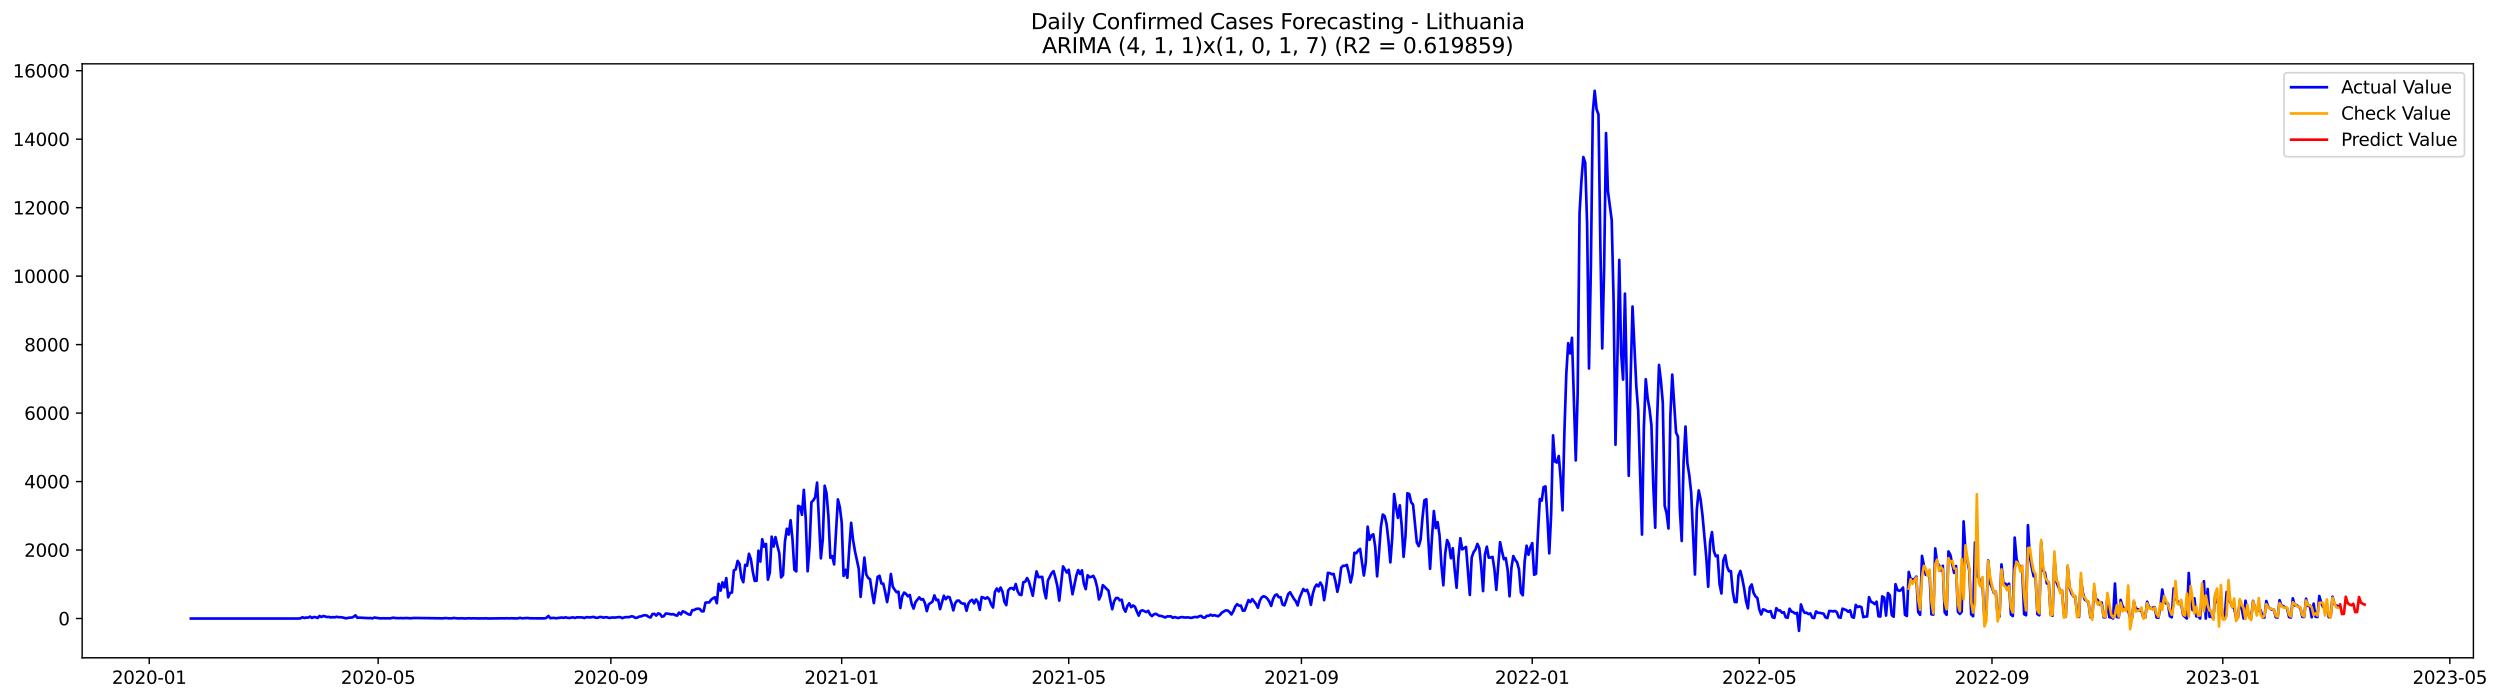 <?xml version="1.0" encoding="utf-8" standalone="no"?>
<!DOCTYPE svg PUBLIC "-//W3C//DTD SVG 1.1//EN"
  "http://www.w3.org/Graphics/SVG/1.1/DTD/svg11.dtd">
<svg xmlns:xlink="http://www.w3.org/1999/xlink" width="1400.112pt" height="392.274pt" viewBox="0 0 1400.112 392.274" xmlns="http://www.w3.org/2000/svg" version="1.1">
 <defs>
  <style type="text/css">*{stroke-linejoin: round; stroke-linecap: butt}</style>
 </defs>
 <g id="figure_1">
  <g id="patch_1">
   <path d="M 0 392.274 
L 1400.112 392.274 
L 1400.112 0 
L 0 0 
z
" style="fill: #ffffff"/>
  </g>
  <g id="axes_1">
   <g id="patch_2">
    <path d="M 46.013 368.396 
L 1385.213 368.396 
L 1385.213 35.755 
L 46.013 35.755 
z
" style="fill: #ffffff"/>
   </g>
   <g id="matplotlib.axis_1">
    <g id="xtick_1">
     <g id="line2d_1">
      <defs>
       <path id="m42be8a8c80" d="M 0 0 
L 0 3.5 
" style="stroke: #000000; stroke-width: 0.8"/>
      </defs>
      <g>
       <use xlink:href="#m42be8a8c80" x="83.575" y="368.396" style="stroke: #000000; stroke-width: 0.8"/>
      </g>
     </g>
     <g id="text_1">
      <!-- 2020-01 -->
      <g transform="translate(62.683 382.994)scale(0.1 -0.1)">
       <defs>
        <path id="DejaVuSans-32" d="M 1228 531 
L 3431 531 
L 3431 0 
L 469 0 
L 469 531 
Q 828 903 1448 1529 
Q 2069 2156 2228 2338 
Q 2531 2678 2651 2914 
Q 2772 3150 2772 3378 
Q 2772 3750 2511 3984 
Q 2250 4219 1831 4219 
Q 1534 4219 1204 4116 
Q 875 4013 500 3803 
L 500 4441 
Q 881 4594 1212 4672 
Q 1544 4750 1819 4750 
Q 2544 4750 2975 4387 
Q 3406 4025 3406 3419 
Q 3406 3131 3298 2873 
Q 3191 2616 2906 2266 
Q 2828 2175 2409 1742 
Q 1991 1309 1228 531 
z
" transform="scale(0.016)"/>
        <path id="DejaVuSans-30" d="M 2034 4250 
Q 1547 4250 1301 3770 
Q 1056 3291 1056 2328 
Q 1056 1369 1301 889 
Q 1547 409 2034 409 
Q 2525 409 2770 889 
Q 3016 1369 3016 2328 
Q 3016 3291 2770 3770 
Q 2525 4250 2034 4250 
z
M 2034 4750 
Q 2819 4750 3233 4129 
Q 3647 3509 3647 2328 
Q 3647 1150 3233 529 
Q 2819 -91 2034 -91 
Q 1250 -91 836 529 
Q 422 1150 422 2328 
Q 422 3509 836 4129 
Q 1250 4750 2034 4750 
z
" transform="scale(0.016)"/>
        <path id="DejaVuSans-2d" d="M 313 2009 
L 1997 2009 
L 1997 1497 
L 313 1497 
L 313 2009 
z
" transform="scale(0.016)"/>
        <path id="DejaVuSans-31" d="M 794 531 
L 1825 531 
L 1825 4091 
L 703 3866 
L 703 4441 
L 1819 4666 
L 2450 4666 
L 2450 531 
L 3481 531 
L 3481 0 
L 794 0 
L 794 531 
z
" transform="scale(0.016)"/>
       </defs>
       <use xlink:href="#DejaVuSans-32"/>
       <use xlink:href="#DejaVuSans-30" x="63.623"/>
       <use xlink:href="#DejaVuSans-32" x="127.246"/>
       <use xlink:href="#DejaVuSans-30" x="190.869"/>
       <use xlink:href="#DejaVuSans-2d" x="254.492"/>
       <use xlink:href="#DejaVuSans-30" x="290.576"/>
       <use xlink:href="#DejaVuSans-31" x="354.199"/>
      </g>
     </g>
    </g>
    <g id="xtick_2">
     <g id="line2d_2">
      <g>
       <use xlink:href="#m42be8a8c80" x="211.783" y="368.396" style="stroke: #000000; stroke-width: 0.8"/>
      </g>
     </g>
     <g id="text_2">
      <!-- 2020-05 -->
      <g transform="translate(190.892 382.994)scale(0.1 -0.1)">
       <defs>
        <path id="DejaVuSans-35" d="M 691 4666 
L 3169 4666 
L 3169 4134 
L 1269 4134 
L 1269 2991 
Q 1406 3038 1543 3061 
Q 1681 3084 1819 3084 
Q 2600 3084 3056 2656 
Q 3513 2228 3513 1497 
Q 3513 744 3044 326 
Q 2575 -91 1722 -91 
Q 1428 -91 1123 -41 
Q 819 9 494 109 
L 494 744 
Q 775 591 1075 516 
Q 1375 441 1709 441 
Q 2250 441 2565 725 
Q 2881 1009 2881 1497 
Q 2881 1984 2565 2268 
Q 2250 2553 1709 2553 
Q 1456 2553 1204 2497 
Q 953 2441 691 2322 
L 691 4666 
z
" transform="scale(0.016)"/>
       </defs>
       <use xlink:href="#DejaVuSans-32"/>
       <use xlink:href="#DejaVuSans-30" x="63.623"/>
       <use xlink:href="#DejaVuSans-32" x="127.246"/>
       <use xlink:href="#DejaVuSans-30" x="190.869"/>
       <use xlink:href="#DejaVuSans-2d" x="254.492"/>
       <use xlink:href="#DejaVuSans-30" x="290.576"/>
       <use xlink:href="#DejaVuSans-35" x="354.199"/>
      </g>
     </g>
    </g>
    <g id="xtick_3">
     <g id="line2d_3">
      <g>
       <use xlink:href="#m42be8a8c80" x="342.111" y="368.396" style="stroke: #000000; stroke-width: 0.8"/>
      </g>
     </g>
     <g id="text_3">
      <!-- 2020-09 -->
      <g transform="translate(321.22 382.994)scale(0.1 -0.1)">
       <defs>
        <path id="DejaVuSans-39" d="M 703 97 
L 703 672 
Q 941 559 1184 500 
Q 1428 441 1663 441 
Q 2288 441 2617 861 
Q 2947 1281 2994 2138 
Q 2813 1869 2534 1725 
Q 2256 1581 1919 1581 
Q 1219 1581 811 2004 
Q 403 2428 403 3163 
Q 403 3881 828 4315 
Q 1253 4750 1959 4750 
Q 2769 4750 3195 4129 
Q 3622 3509 3622 2328 
Q 3622 1225 3098 567 
Q 2575 -91 1691 -91 
Q 1453 -91 1209 -44 
Q 966 3 703 97 
z
M 1959 2075 
Q 2384 2075 2632 2365 
Q 2881 2656 2881 3163 
Q 2881 3666 2632 3958 
Q 2384 4250 1959 4250 
Q 1534 4250 1286 3958 
Q 1038 3666 1038 3163 
Q 1038 2656 1286 2365 
Q 1534 2075 1959 2075 
z
" transform="scale(0.016)"/>
       </defs>
       <use xlink:href="#DejaVuSans-32"/>
       <use xlink:href="#DejaVuSans-30" x="63.623"/>
       <use xlink:href="#DejaVuSans-32" x="127.246"/>
       <use xlink:href="#DejaVuSans-30" x="190.869"/>
       <use xlink:href="#DejaVuSans-2d" x="254.492"/>
       <use xlink:href="#DejaVuSans-30" x="290.576"/>
       <use xlink:href="#DejaVuSans-39" x="354.199"/>
      </g>
     </g>
    </g>
    <g id="xtick_4">
     <g id="line2d_4">
      <g>
       <use xlink:href="#m42be8a8c80" x="471.38" y="368.396" style="stroke: #000000; stroke-width: 0.8"/>
      </g>
     </g>
     <g id="text_4">
      <!-- 2021-01 -->
      <g transform="translate(450.488 382.994)scale(0.1 -0.1)">
       <use xlink:href="#DejaVuSans-32"/>
       <use xlink:href="#DejaVuSans-30" x="63.623"/>
       <use xlink:href="#DejaVuSans-32" x="127.246"/>
       <use xlink:href="#DejaVuSans-31" x="190.869"/>
       <use xlink:href="#DejaVuSans-2d" x="254.492"/>
       <use xlink:href="#DejaVuSans-30" x="290.576"/>
       <use xlink:href="#DejaVuSans-31" x="354.199"/>
      </g>
     </g>
    </g>
    <g id="xtick_5">
     <g id="line2d_5">
      <g>
       <use xlink:href="#m42be8a8c80" x="598.529" y="368.396" style="stroke: #000000; stroke-width: 0.8"/>
      </g>
     </g>
     <g id="text_5">
      <!-- 2021-05 -->
      <g transform="translate(577.638 382.994)scale(0.1 -0.1)">
       <use xlink:href="#DejaVuSans-32"/>
       <use xlink:href="#DejaVuSans-30" x="63.623"/>
       <use xlink:href="#DejaVuSans-32" x="127.246"/>
       <use xlink:href="#DejaVuSans-31" x="190.869"/>
       <use xlink:href="#DejaVuSans-2d" x="254.492"/>
       <use xlink:href="#DejaVuSans-30" x="290.576"/>
       <use xlink:href="#DejaVuSans-35" x="354.199"/>
      </g>
     </g>
    </g>
    <g id="xtick_6">
     <g id="line2d_6">
      <g>
       <use xlink:href="#m42be8a8c80" x="728.857" y="368.396" style="stroke: #000000; stroke-width: 0.8"/>
      </g>
     </g>
     <g id="text_6">
      <!-- 2021-09 -->
      <g transform="translate(707.966 382.994)scale(0.1 -0.1)">
       <use xlink:href="#DejaVuSans-32"/>
       <use xlink:href="#DejaVuSans-30" x="63.623"/>
       <use xlink:href="#DejaVuSans-32" x="127.246"/>
       <use xlink:href="#DejaVuSans-31" x="190.869"/>
       <use xlink:href="#DejaVuSans-2d" x="254.492"/>
       <use xlink:href="#DejaVuSans-30" x="290.576"/>
       <use xlink:href="#DejaVuSans-39" x="354.199"/>
      </g>
     </g>
    </g>
    <g id="xtick_7">
     <g id="line2d_7">
      <g>
       <use xlink:href="#m42be8a8c80" x="858.126" y="368.396" style="stroke: #000000; stroke-width: 0.8"/>
      </g>
     </g>
     <g id="text_7">
      <!-- 2022-01 -->
      <g transform="translate(837.234 382.994)scale(0.1 -0.1)">
       <use xlink:href="#DejaVuSans-32"/>
       <use xlink:href="#DejaVuSans-30" x="63.623"/>
       <use xlink:href="#DejaVuSans-32" x="127.246"/>
       <use xlink:href="#DejaVuSans-32" x="190.869"/>
       <use xlink:href="#DejaVuSans-2d" x="254.492"/>
       <use xlink:href="#DejaVuSans-30" x="290.576"/>
       <use xlink:href="#DejaVuSans-31" x="354.199"/>
      </g>
     </g>
    </g>
    <g id="xtick_8">
     <g id="line2d_8">
      <g>
       <use xlink:href="#m42be8a8c80" x="985.275" y="368.396" style="stroke: #000000; stroke-width: 0.8"/>
      </g>
     </g>
     <g id="text_8">
      <!-- 2022-05 -->
      <g transform="translate(964.384 382.994)scale(0.1 -0.1)">
       <use xlink:href="#DejaVuSans-32"/>
       <use xlink:href="#DejaVuSans-30" x="63.623"/>
       <use xlink:href="#DejaVuSans-32" x="127.246"/>
       <use xlink:href="#DejaVuSans-32" x="190.869"/>
       <use xlink:href="#DejaVuSans-2d" x="254.492"/>
       <use xlink:href="#DejaVuSans-30" x="290.576"/>
       <use xlink:href="#DejaVuSans-35" x="354.199"/>
      </g>
     </g>
    </g>
    <g id="xtick_9">
     <g id="line2d_9">
      <g>
       <use xlink:href="#m42be8a8c80" x="1115.603" y="368.396" style="stroke: #000000; stroke-width: 0.8"/>
      </g>
     </g>
     <g id="text_9">
      <!-- 2022-09 -->
      <g transform="translate(1094.712 382.994)scale(0.1 -0.1)">
       <use xlink:href="#DejaVuSans-32"/>
       <use xlink:href="#DejaVuSans-30" x="63.623"/>
       <use xlink:href="#DejaVuSans-32" x="127.246"/>
       <use xlink:href="#DejaVuSans-32" x="190.869"/>
       <use xlink:href="#DejaVuSans-2d" x="254.492"/>
       <use xlink:href="#DejaVuSans-30" x="290.576"/>
       <use xlink:href="#DejaVuSans-39" x="354.199"/>
      </g>
     </g>
    </g>
    <g id="xtick_10">
     <g id="line2d_10">
      <g>
       <use xlink:href="#m42be8a8c80" x="1244.871" y="368.396" style="stroke: #000000; stroke-width: 0.8"/>
      </g>
     </g>
     <g id="text_10">
      <!-- 2023-01 -->
      <g transform="translate(1223.98 382.994)scale(0.1 -0.1)">
       <defs>
        <path id="DejaVuSans-33" d="M 2597 2516 
Q 3050 2419 3304 2112 
Q 3559 1806 3559 1356 
Q 3559 666 3084 287 
Q 2609 -91 1734 -91 
Q 1441 -91 1130 -33 
Q 819 25 488 141 
L 488 750 
Q 750 597 1062 519 
Q 1375 441 1716 441 
Q 2309 441 2620 675 
Q 2931 909 2931 1356 
Q 2931 1769 2642 2001 
Q 2353 2234 1838 2234 
L 1294 2234 
L 1294 2753 
L 1863 2753 
Q 2328 2753 2575 2939 
Q 2822 3125 2822 3475 
Q 2822 3834 2567 4026 
Q 2313 4219 1838 4219 
Q 1578 4219 1281 4162 
Q 984 4106 628 3988 
L 628 4550 
Q 988 4650 1302 4700 
Q 1616 4750 1894 4750 
Q 2613 4750 3031 4423 
Q 3450 4097 3450 3541 
Q 3450 3153 3228 2886 
Q 3006 2619 2597 2516 
z
" transform="scale(0.016)"/>
       </defs>
       <use xlink:href="#DejaVuSans-32"/>
       <use xlink:href="#DejaVuSans-30" x="63.623"/>
       <use xlink:href="#DejaVuSans-32" x="127.246"/>
       <use xlink:href="#DejaVuSans-33" x="190.869"/>
       <use xlink:href="#DejaVuSans-2d" x="254.492"/>
       <use xlink:href="#DejaVuSans-30" x="290.576"/>
       <use xlink:href="#DejaVuSans-31" x="354.199"/>
      </g>
     </g>
    </g>
    <g id="xtick_11">
     <g id="line2d_11">
      <g>
       <use xlink:href="#m42be8a8c80" x="1372.021" y="368.396" style="stroke: #000000; stroke-width: 0.8"/>
      </g>
     </g>
     <g id="text_11">
      <!-- 2023-05 -->
      <g transform="translate(1351.129 382.994)scale(0.1 -0.1)">
       <use xlink:href="#DejaVuSans-32"/>
       <use xlink:href="#DejaVuSans-30" x="63.623"/>
       <use xlink:href="#DejaVuSans-32" x="127.246"/>
       <use xlink:href="#DejaVuSans-33" x="190.869"/>
       <use xlink:href="#DejaVuSans-2d" x="254.492"/>
       <use xlink:href="#DejaVuSans-30" x="290.576"/>
       <use xlink:href="#DejaVuSans-35" x="354.199"/>
      </g>
     </g>
    </g>
   </g>
   <g id="matplotlib.axis_2">
    <g id="ytick_1">
     <g id="line2d_12">
      <defs>
       <path id="m6a789ca756" d="M 0 0 
L -3.5 0 
" style="stroke: #000000; stroke-width: 0.8"/>
      </defs>
      <g>
       <use xlink:href="#m6a789ca756" x="46.013" y="346.392" style="stroke: #000000; stroke-width: 0.8"/>
      </g>
     </g>
     <g id="text_12">
      <!-- 0 -->
      <g transform="translate(32.65 350.191)scale(0.1 -0.1)">
       <use xlink:href="#DejaVuSans-30"/>
      </g>
     </g>
    </g>
    <g id="ytick_2">
     <g id="line2d_13">
      <g>
       <use xlink:href="#m6a789ca756" x="46.013" y="308.043" style="stroke: #000000; stroke-width: 0.8"/>
      </g>
     </g>
     <g id="text_13">
      <!-- 2000 -->
      <g transform="translate(13.562 311.842)scale(0.1 -0.1)">
       <use xlink:href="#DejaVuSans-32"/>
       <use xlink:href="#DejaVuSans-30" x="63.623"/>
       <use xlink:href="#DejaVuSans-30" x="127.246"/>
       <use xlink:href="#DejaVuSans-30" x="190.869"/>
      </g>
     </g>
    </g>
    <g id="ytick_3">
     <g id="line2d_14">
      <g>
       <use xlink:href="#m6a789ca756" x="46.013" y="269.694" style="stroke: #000000; stroke-width: 0.8"/>
      </g>
     </g>
     <g id="text_14">
      <!-- 4000 -->
      <g transform="translate(13.562 273.493)scale(0.1 -0.1)">
       <defs>
        <path id="DejaVuSans-34" d="M 2419 4116 
L 825 1625 
L 2419 1625 
L 2419 4116 
z
M 2253 4666 
L 3047 4666 
L 3047 1625 
L 3713 1625 
L 3713 1100 
L 3047 1100 
L 3047 0 
L 2419 0 
L 2419 1100 
L 313 1100 
L 313 1709 
L 2253 4666 
z
" transform="scale(0.016)"/>
       </defs>
       <use xlink:href="#DejaVuSans-34"/>
       <use xlink:href="#DejaVuSans-30" x="63.623"/>
       <use xlink:href="#DejaVuSans-30" x="127.246"/>
       <use xlink:href="#DejaVuSans-30" x="190.869"/>
      </g>
     </g>
    </g>
    <g id="ytick_4">
     <g id="line2d_15">
      <g>
       <use xlink:href="#m6a789ca756" x="46.013" y="231.345" style="stroke: #000000; stroke-width: 0.8"/>
      </g>
     </g>
     <g id="text_15">
      <!-- 6000 -->
      <g transform="translate(13.562 235.144)scale(0.1 -0.1)">
       <defs>
        <path id="DejaVuSans-36" d="M 2113 2584 
Q 1688 2584 1439 2293 
Q 1191 2003 1191 1497 
Q 1191 994 1439 701 
Q 1688 409 2113 409 
Q 2538 409 2786 701 
Q 3034 994 3034 1497 
Q 3034 2003 2786 2293 
Q 2538 2584 2113 2584 
z
M 3366 4563 
L 3366 3988 
Q 3128 4100 2886 4159 
Q 2644 4219 2406 4219 
Q 1781 4219 1451 3797 
Q 1122 3375 1075 2522 
Q 1259 2794 1537 2939 
Q 1816 3084 2150 3084 
Q 2853 3084 3261 2657 
Q 3669 2231 3669 1497 
Q 3669 778 3244 343 
Q 2819 -91 2113 -91 
Q 1303 -91 875 529 
Q 447 1150 447 2328 
Q 447 3434 972 4092 
Q 1497 4750 2381 4750 
Q 2619 4750 2861 4703 
Q 3103 4656 3366 4563 
z
" transform="scale(0.016)"/>
       </defs>
       <use xlink:href="#DejaVuSans-36"/>
       <use xlink:href="#DejaVuSans-30" x="63.623"/>
       <use xlink:href="#DejaVuSans-30" x="127.246"/>
       <use xlink:href="#DejaVuSans-30" x="190.869"/>
      </g>
     </g>
    </g>
    <g id="ytick_5">
     <g id="line2d_16">
      <g>
       <use xlink:href="#m6a789ca756" x="46.013" y="192.996" style="stroke: #000000; stroke-width: 0.8"/>
      </g>
     </g>
     <g id="text_16">
      <!-- 8000 -->
      <g transform="translate(13.562 196.796)scale(0.1 -0.1)">
       <defs>
        <path id="DejaVuSans-38" d="M 2034 2216 
Q 1584 2216 1326 1975 
Q 1069 1734 1069 1313 
Q 1069 891 1326 650 
Q 1584 409 2034 409 
Q 2484 409 2743 651 
Q 3003 894 3003 1313 
Q 3003 1734 2745 1975 
Q 2488 2216 2034 2216 
z
M 1403 2484 
Q 997 2584 770 2862 
Q 544 3141 544 3541 
Q 544 4100 942 4425 
Q 1341 4750 2034 4750 
Q 2731 4750 3128 4425 
Q 3525 4100 3525 3541 
Q 3525 3141 3298 2862 
Q 3072 2584 2669 2484 
Q 3125 2378 3379 2068 
Q 3634 1759 3634 1313 
Q 3634 634 3220 271 
Q 2806 -91 2034 -91 
Q 1263 -91 848 271 
Q 434 634 434 1313 
Q 434 1759 690 2068 
Q 947 2378 1403 2484 
z
M 1172 3481 
Q 1172 3119 1398 2916 
Q 1625 2713 2034 2713 
Q 2441 2713 2670 2916 
Q 2900 3119 2900 3481 
Q 2900 3844 2670 4047 
Q 2441 4250 2034 4250 
Q 1625 4250 1398 4047 
Q 1172 3844 1172 3481 
z
" transform="scale(0.016)"/>
       </defs>
       <use xlink:href="#DejaVuSans-38"/>
       <use xlink:href="#DejaVuSans-30" x="63.623"/>
       <use xlink:href="#DejaVuSans-30" x="127.246"/>
       <use xlink:href="#DejaVuSans-30" x="190.869"/>
      </g>
     </g>
    </g>
    <g id="ytick_6">
     <g id="line2d_17">
      <g>
       <use xlink:href="#m6a789ca756" x="46.013" y="154.648" style="stroke: #000000; stroke-width: 0.8"/>
      </g>
     </g>
     <g id="text_17">
      <!-- 10000 -->
      <g transform="translate(7.2 158.447)scale(0.1 -0.1)">
       <use xlink:href="#DejaVuSans-31"/>
       <use xlink:href="#DejaVuSans-30" x="63.623"/>
       <use xlink:href="#DejaVuSans-30" x="127.246"/>
       <use xlink:href="#DejaVuSans-30" x="190.869"/>
       <use xlink:href="#DejaVuSans-30" x="254.492"/>
      </g>
     </g>
    </g>
    <g id="ytick_7">
     <g id="line2d_18">
      <g>
       <use xlink:href="#m6a789ca756" x="46.013" y="116.299" style="stroke: #000000; stroke-width: 0.8"/>
      </g>
     </g>
     <g id="text_18">
      <!-- 12000 -->
      <g transform="translate(7.2 120.098)scale(0.1 -0.1)">
       <use xlink:href="#DejaVuSans-31"/>
       <use xlink:href="#DejaVuSans-32" x="63.623"/>
       <use xlink:href="#DejaVuSans-30" x="127.246"/>
       <use xlink:href="#DejaVuSans-30" x="190.869"/>
       <use xlink:href="#DejaVuSans-30" x="254.492"/>
      </g>
     </g>
    </g>
    <g id="ytick_8">
     <g id="line2d_19">
      <g>
       <use xlink:href="#m6a789ca756" x="46.013" y="77.95" style="stroke: #000000; stroke-width: 0.8"/>
      </g>
     </g>
     <g id="text_19">
      <!-- 14000 -->
      <g transform="translate(7.2 81.749)scale(0.1 -0.1)">
       <use xlink:href="#DejaVuSans-31"/>
       <use xlink:href="#DejaVuSans-34" x="63.623"/>
       <use xlink:href="#DejaVuSans-30" x="127.246"/>
       <use xlink:href="#DejaVuSans-30" x="190.869"/>
       <use xlink:href="#DejaVuSans-30" x="254.492"/>
      </g>
     </g>
    </g>
    <g id="ytick_9">
     <g id="line2d_20">
      <g>
       <use xlink:href="#m6a789ca756" x="46.013" y="39.601" style="stroke: #000000; stroke-width: 0.8"/>
      </g>
     </g>
     <g id="text_20">
      <!-- 16000 -->
      <g transform="translate(7.2 43.4)scale(0.1 -0.1)">
       <use xlink:href="#DejaVuSans-31"/>
       <use xlink:href="#DejaVuSans-36" x="63.623"/>
       <use xlink:href="#DejaVuSans-30" x="127.246"/>
       <use xlink:href="#DejaVuSans-30" x="190.869"/>
       <use xlink:href="#DejaVuSans-30" x="254.492"/>
      </g>
     </g>
    </g>
   </g>
   <g id="line2d_21">
    <path d="M 106.885 346.392 
L 167.281 346.392 
L 168.341 346.277 
L 169.4 345.682 
L 170.46 346.123 
L 171.519 345.817 
L 172.579 345.932 
L 173.639 345.337 
L 174.698 346.085 
L 175.758 345.548 
L 176.817 345.702 
L 177.877 346.066 
L 178.936 344.992 
L 179.996 345.548 
L 181.056 344.992 
L 183.175 345.567 
L 184.234 345.51 
L 185.294 345.797 
L 186.354 345.625 
L 187.413 345.759 
L 188.473 345.433 
L 189.532 345.663 
L 190.592 345.644 
L 191.651 345.759 
L 193.771 346.277 
L 195.89 345.874 
L 196.949 345.893 
L 198.009 345.452 
L 199.068 344.609 
L 200.128 345.989 
L 201.188 345.893 
L 206.486 346.181 
L 207.545 346.104 
L 208.605 346.354 
L 209.664 345.836 
L 212.843 346.315 
L 214.962 346.258 
L 216.022 346.315 
L 217.081 346.258 
L 218.141 346.315 
L 219.2 346.181 
L 220.26 345.913 
L 221.32 346.123 
L 223.439 346.219 
L 224.498 346.143 
L 225.558 346.219 
L 227.677 346.123 
L 229.796 346.277 
L 231.915 346.085 
L 247.809 346.296 
L 249.928 346.143 
L 250.988 346.277 
L 253.107 346.296 
L 254.167 346.047 
L 255.226 346.238 
L 257.345 346.354 
L 258.405 346.238 
L 260.524 346.373 
L 262.643 346.238 
L 263.703 346.354 
L 264.762 346.277 
L 267.941 346.354 
L 271.12 346.334 
L 272.179 346.258 
L 273.239 346.392 
L 278.537 346.315 
L 280.656 346.296 
L 282.775 346.315 
L 283.835 346.238 
L 284.894 346.334 
L 285.954 346.258 
L 289.133 346.334 
L 290.192 346.296 
L 291.252 345.989 
L 292.311 346.296 
L 295.49 346.085 
L 296.55 346.258 
L 300.788 346.315 
L 305.026 346.315 
L 306.086 345.989 
L 307.145 344.954 
L 308.205 346.238 
L 309.265 346.085 
L 310.324 346.047 
L 311.384 346.258 
L 314.562 345.836 
L 315.622 346.028 
L 316.682 345.74 
L 317.741 345.989 
L 318.801 346.104 
L 320.92 345.74 
L 321.979 346.085 
L 323.039 345.721 
L 326.218 345.797 
L 327.277 346.123 
L 328.337 345.663 
L 329.397 345.682 
L 330.456 345.817 
L 331.516 345.606 
L 332.575 345.51 
L 333.635 345.97 
L 334.694 345.989 
L 335.754 345.587 
L 336.814 345.548 
L 337.873 345.893 
L 338.933 345.702 
L 339.992 345.702 
L 341.052 346.066 
L 343.171 345.797 
L 344.231 345.893 
L 346.35 345.625 
L 347.409 345.606 
L 348.469 346.162 
L 349.528 345.817 
L 350.588 345.606 
L 351.648 345.644 
L 352.707 345.491 
L 353.767 345.126 
L 354.826 345.395 
L 355.886 346.066 
L 356.946 345.893 
L 358.005 345.299 
L 359.065 345.203 
L 360.124 344.724 
L 361.184 344.513 
L 362.243 344.743 
L 363.303 345.51 
L 364.363 345.797 
L 365.422 343.861 
L 366.482 343.803 
L 367.541 344.762 
L 368.601 343.516 
L 369.66 343.88 
L 370.72 345.376 
L 371.78 345.069 
L 372.839 343.612 
L 373.899 343.669 
L 376.018 344.072 
L 377.077 343.957 
L 378.137 344.474 
L 379.197 344.82 
L 380.256 343.094 
L 381.316 344.11 
L 382.375 342.346 
L 383.435 342.787 
L 385.554 344.033 
L 386.614 344.321 
L 387.673 341.713 
L 388.733 341.694 
L 389.792 341.042 
L 390.852 340.889 
L 391.912 341.023 
L 392.971 342.365 
L 394.031 342.365 
L 395.09 337.514 
L 396.15 337.361 
L 397.209 337.418 
L 398.269 335.846 
L 399.329 335.06 
L 400.388 334.485 
L 401.448 337.84 
L 402.507 326.968 
L 403.567 330.784 
L 404.627 326.163 
L 405.686 328.943 
L 406.746 323.766 
L 407.805 334.523 
L 408.865 332.049 
L 409.924 331.838 
L 410.984 319.452 
L 412.044 318.877 
L 413.103 314.121 
L 414.163 315.789 
L 415.222 323.574 
L 416.282 326.067 
L 417.341 316.307 
L 418.401 316.825 
L 419.461 310.133 
L 420.52 313.163 
L 421.58 320.085 
L 422.639 325.3 
L 423.699 325.281 
L 424.758 308.388 
L 425.818 314.524 
L 426.878 301.984 
L 427.937 306.202 
L 428.997 304.611 
L 430.056 324.648 
L 431.116 320.717 
L 432.176 300.546 
L 433.235 306.106 
L 434.295 300.814 
L 435.354 305.685 
L 436.414 309.654 
L 437.473 323.383 
L 438.533 322.06 
L 439.593 303.403 
L 440.652 296.136 
L 441.712 299.395 
L 442.771 291.361 
L 443.831 302.137 
L 444.89 319.068 
L 445.95 320.008 
L 447.01 283.289 
L 448.069 283.807 
L 449.129 288.313 
L 450.188 274.334 
L 451.248 290.633 
L 452.307 319.931 
L 453.367 306.452 
L 454.427 281.256 
L 455.486 280.221 
L 456.546 278.438 
L 457.605 270.308 
L 459.725 312.702 
L 460.784 302.099 
L 461.844 272.033 
L 462.903 276.309 
L 463.963 289.329 
L 465.022 312.396 
L 466.082 311.418 
L 467.142 316.096 
L 469.261 279.703 
L 470.32 283.902 
L 471.38 292.512 
L 472.439 322.558 
L 473.499 319.087 
L 474.559 323.574 
L 475.618 307.199 
L 476.678 292.799 
L 477.737 302.329 
L 478.797 308.599 
L 480.916 318.436 
L 481.976 334.274 
L 484.095 312.281 
L 485.154 321.734 
L 486.214 323.651 
L 487.274 324.418 
L 488.333 331.493 
L 489.393 337.763 
L 491.512 323.095 
L 492.571 322.462 
L 493.631 326.776 
L 494.691 326.891 
L 495.75 331.704 
L 496.81 337.207 
L 497.869 331.206 
L 498.929 321.465 
L 499.988 328.54 
L 501.048 330.266 
L 502.108 331.647 
L 503.167 331.34 
L 504.227 340.525 
L 505.286 334.024 
L 506.346 331.858 
L 507.406 332.605 
L 508.465 333.967 
L 509.525 333.2 
L 510.584 338.262 
L 511.644 340.85 
L 512.703 337.226 
L 514.823 334.561 
L 515.882 335.808 
L 516.942 335.52 
L 518.001 337.783 
L 519.061 342.25 
L 520.12 338.473 
L 522.24 336.939 
L 523.299 333.43 
L 524.359 336.076 
L 525.418 335.865 
L 526.478 341.157 
L 528.597 333.641 
L 529.657 335.597 
L 530.716 334.254 
L 531.776 334.446 
L 532.835 337.648 
L 533.895 341.848 
L 534.955 337.84 
L 536.014 336.421 
L 537.074 336.344 
L 538.133 337.591 
L 539.193 338.051 
L 540.252 338.07 
L 541.312 342.039 
L 542.372 337.993 
L 543.431 336.536 
L 544.491 335.923 
L 545.55 337.955 
L 546.61 335.75 
L 547.669 337.092 
L 548.729 341.522 
L 549.789 334.37 
L 550.848 334.734 
L 551.908 335.29 
L 552.967 334.504 
L 554.027 335.597 
L 555.087 338.492 
L 556.146 340.237 
L 557.206 331.436 
L 558.265 329.595 
L 559.325 331.244 
L 560.384 329.039 
L 561.444 331.417 
L 562.504 337.016 
L 563.563 338.895 
L 564.623 330.688 
L 565.682 329.461 
L 566.742 329.346 
L 567.801 330.189 
L 568.861 327.102 
L 569.921 331.11 
L 570.98 333.008 
L 572.04 333.238 
L 573.099 326.067 
L 574.159 325.799 
L 575.218 323.728 
L 576.278 325.856 
L 578.397 333.641 
L 579.457 326.297 
L 580.516 320.008 
L 581.576 323.21 
L 583.695 323.076 
L 584.755 330.707 
L 585.814 335.098 
L 586.874 325.147 
L 588.993 320.909 
L 590.053 319.854 
L 591.112 323.747 
L 592.172 328.291 
L 593.231 336.364 
L 595.35 317.208 
L 597.47 320.66 
L 598.529 319.068 
L 600.648 332.836 
L 602.767 322.501 
L 603.827 319.279 
L 604.887 321.465 
L 605.946 319.394 
L 607.006 326.949 
L 608.065 329.959 
L 609.125 322.155 
L 610.185 323.268 
L 611.244 323.037 
L 612.304 322.52 
L 613.363 324.591 
L 614.423 328.79 
L 615.482 335.731 
L 616.542 333.372 
L 617.602 327.716 
L 618.661 328.656 
L 619.721 329.787 
L 620.78 330.746 
L 621.84 336.364 
L 622.899 341.176 
L 623.959 336.824 
L 625.019 334.906 
L 626.078 334.887 
L 627.138 336.268 
L 628.197 335.865 
L 629.257 340.62 
L 630.317 342.557 
L 631.376 339.336 
L 632.436 337.878 
L 633.495 340.064 
L 634.555 339.106 
L 635.614 339.777 
L 636.674 342.442 
L 637.734 344.781 
L 638.793 342.154 
L 639.853 341.809 
L 641.972 342.787 
L 643.031 342.078 
L 644.091 344.11 
L 645.151 345.05 
L 646.21 344.091 
L 647.27 343.727 
L 649.389 344.954 
L 650.448 344.954 
L 652.568 345.817 
L 653.627 345.222 
L 655.746 345.184 
L 656.806 345.989 
L 657.866 345.567 
L 658.925 345.913 
L 659.985 346.104 
L 661.044 345.721 
L 662.104 345.587 
L 663.163 345.817 
L 664.223 345.836 
L 665.283 345.74 
L 666.342 345.951 
L 667.402 346.028 
L 668.461 345.682 
L 669.521 345.51 
L 670.58 345.721 
L 671.64 345.107 
L 672.7 344.935 
L 673.759 345.855 
L 674.819 345.893 
L 675.878 344.877 
L 676.938 344.915 
L 677.997 344.244 
L 679.057 344.839 
L 680.117 344.494 
L 681.176 344.877 
L 682.236 345.126 
L 683.295 344.283 
L 684.355 343.056 
L 686.474 341.828 
L 687.534 341.905 
L 688.593 342.749 
L 689.653 344.129 
L 690.712 342.327 
L 691.772 339.719 
L 692.832 338.339 
L 693.891 339.201 
L 694.951 339.144 
L 696.01 342.001 
L 697.07 341.924 
L 699.189 336.076 
L 700.249 337.188 
L 701.308 335.539 
L 703.427 338.281 
L 704.487 340.39 
L 705.547 336.46 
L 706.606 334.561 
L 707.666 333.928 
L 708.725 334.293 
L 709.785 335.29 
L 710.844 336.901 
L 711.904 339.336 
L 712.964 335.501 
L 714.023 333.43 
L 715.083 332.893 
L 716.142 334.446 
L 717.202 334.446 
L 718.261 338.55 
L 719.321 339.048 
L 720.381 336.095 
L 721.44 332.701 
L 722.5 331.685 
L 724.619 335.347 
L 725.678 336.67 
L 726.738 339.086 
L 727.798 334.849 
L 729.917 329.864 
L 730.976 330.995 
L 732.036 330.324 
L 733.096 333.296 
L 734.155 338.741 
L 735.215 332.567 
L 736.274 329.077 
L 737.334 327.39 
L 738.393 328.406 
L 739.453 326.259 
L 740.513 328.215 
L 741.572 336.114 
L 742.632 329.346 
L 743.691 320.832 
L 744.751 320.986 
L 745.81 321.619 
L 746.87 321.427 
L 747.93 325.626 
L 748.989 331.455 
L 750.049 326.661 
L 751.108 317.956 
L 752.168 316.863 
L 753.228 316.863 
L 754.287 316.384 
L 755.347 320.621 
L 756.406 326.201 
L 757.466 321.427 
L 758.525 309.596 
L 759.585 309.788 
L 760.645 308.273 
L 761.704 307.391 
L 763.823 322.309 
L 764.883 315.061 
L 765.942 294.947 
L 767.002 302.329 
L 768.062 299.875 
L 769.121 299.242 
L 770.181 306.183 
L 771.24 322.788 
L 772.3 309.807 
L 773.359 295.1 
L 774.419 288.178 
L 775.479 289.022 
L 776.538 293.451 
L 777.598 302.77 
L 778.657 314.965 
L 779.717 301.274 
L 780.777 276.731 
L 781.836 283.979 
L 782.896 290.057 
L 783.955 282.982 
L 785.015 294.544 
L 786.074 311.859 
L 787.134 300.22 
L 788.194 276.252 
L 789.253 276.654 
L 790.313 281.352 
L 791.372 282.541 
L 793.491 303.844 
L 794.551 305.857 
L 795.611 302.156 
L 796.67 289.846 
L 797.73 280.202 
L 798.789 279.607 
L 799.849 300.929 
L 800.908 318.531 
L 801.968 301.102 
L 803.028 286.203 
L 804.087 295.752 
L 805.147 292.397 
L 806.206 299.875 
L 807.266 316.672 
L 808.326 327.774 
L 809.385 310.075 
L 810.445 302.463 
L 811.504 304.687 
L 812.564 312.626 
L 813.623 307.027 
L 814.683 319.011 
L 815.743 329.154 
L 816.802 312.185 
L 817.862 301.447 
L 818.921 307.698 
L 821.04 306.298 
L 823.16 333.2 
L 824.219 312.166 
L 825.279 309.213 
L 826.338 307.698 
L 827.398 304.611 
L 828.458 306.893 
L 829.517 316.921 
L 830.577 331.033 
L 831.636 310.612 
L 832.696 306.164 
L 833.755 312.319 
L 834.815 312.242 
L 835.875 311.859 
L 836.934 318.704 
L 837.994 330.324 
L 840.113 303.633 
L 841.172 308.714 
L 842.232 313.22 
L 843.292 312.549 
L 844.351 319.241 
L 845.411 333.948 
L 846.47 317.918 
L 847.53 311.399 
L 848.589 313.527 
L 849.649 314.907 
L 850.709 318.934 
L 851.768 331.915 
L 852.828 333.372 
L 853.887 314.294 
L 854.947 305.608 
L 856.007 310.651 
L 857.066 306.586 
L 858.126 304.189 
L 859.185 321.887 
L 860.245 321.35 
L 861.304 298.935 
L 862.364 279.473 
L 863.424 280.393 
L 864.483 272.82 
L 865.543 272.417 
L 866.602 289.425 
L 867.662 309.903 
L 868.721 287.756 
L 869.781 243.828 
L 870.841 258.458 
L 871.9 259.033 
L 872.96 255.371 
L 874.019 267.7 
L 875.079 285.801 
L 876.138 241.91 
L 877.198 209.391 
L 878.258 192.21 
L 879.317 197.924 
L 880.377 189.181 
L 882.496 257.864 
L 883.556 220.627 
L 884.615 119.482 
L 885.675 101.093 
L 886.734 87.959 
L 887.794 91.123 
L 888.853 125.713 
L 889.913 206.38 
L 890.973 148.588 
L 892.032 63.166 
L 893.092 50.876 
L 894.151 61.153 
L 895.211 64.106 
L 896.27 137.333 
L 897.33 195.144 
L 898.39 149.777 
L 899.449 74.518 
L 900.509 106.98 
L 902.628 123.221 
L 903.688 168.472 
L 904.747 249.082 
L 905.807 201.433 
L 906.866 145.578 
L 907.926 197.963 
L 908.985 212.593 
L 910.045 164.446 
L 912.164 266.492 
L 913.224 211.73 
L 914.283 171.674 
L 916.402 216.236 
L 917.462 229.83 
L 919.581 299.395 
L 920.641 239.188 
L 921.7 212.363 
L 922.76 223.081 
L 923.819 229.198 
L 924.879 238.267 
L 925.939 272.8 
L 926.998 295.541 
L 928.058 235.008 
L 929.117 204.386 
L 930.177 213.168 
L 931.237 225.516 
L 932.296 283.308 
L 933.356 287.411 
L 934.415 295.982 
L 935.475 232.86 
L 936.534 209.793 
L 938.654 242.179 
L 939.713 244.518 
L 940.773 284.957 
L 941.832 302.981 
L 942.892 258.611 
L 943.951 238.881 
L 945.011 259.378 
L 946.071 266.128 
L 947.13 275.964 
L 949.249 321.753 
L 950.309 285.13 
L 951.368 274.679 
L 952.428 279.876 
L 953.488 288.773 
L 955.607 312.242 
L 956.666 328.598 
L 957.726 303.671 
L 958.786 297.996 
L 959.845 308.599 
L 960.905 311.552 
L 961.964 311.073 
L 963.024 327.141 
L 964.083 332.375 
L 965.143 313.872 
L 966.203 310.996 
L 967.262 317.362 
L 968.322 319.893 
L 969.381 319.854 
L 970.441 331.359 
L 971.5 337.092 
L 972.56 337.246 
L 973.62 322.328 
L 974.679 319.759 
L 975.739 323.958 
L 976.798 329.557 
L 977.858 336.632 
L 978.918 340.697 
L 979.977 328.962 
L 981.037 327.332 
L 982.096 332.088 
L 983.156 333.986 
L 984.215 334.926 
L 985.275 341.196 
L 986.335 344.129 
L 987.394 341.253 
L 988.454 341.598 
L 989.513 342.269 
L 990.573 342.615 
L 991.632 342.212 
L 992.692 345.682 
L 993.752 346.047 
L 994.811 340.601 
L 995.871 341.848 
L 996.93 341.886 
L 997.99 343.151 
L 999.049 342.864 
L 1000.109 345.721 
L 1001.169 345.989 
L 1002.228 340.927 
L 1003.288 342.461 
L 1004.347 342.864 
L 1005.407 343.631 
L 1006.467 343.228 
L 1007.526 353.276 
L 1008.586 338.511 
L 1009.645 341.579 
L 1010.705 343.228 
L 1011.764 343.151 
L 1012.824 343.899 
L 1013.884 343.535 
L 1014.943 345.874 
L 1016.003 346.143 
L 1017.062 342.423 
L 1018.122 343.171 
L 1019.181 343.247 
L 1021.301 343.707 
L 1022.36 345.778 
L 1023.42 346.143 
L 1024.479 342.174 
L 1025.539 342.212 
L 1026.598 342.423 
L 1027.658 342.135 
L 1028.718 342.883 
L 1029.777 345.702 
L 1030.837 345.951 
L 1031.896 340.889 
L 1034.016 341.713 
L 1035.075 342.615 
L 1036.135 341.809 
L 1037.194 345.529 
L 1038.254 345.932 
L 1039.313 338.78 
L 1040.373 340.007 
L 1041.433 339.585 
L 1042.492 340.045 
L 1043.552 345.644 
L 1044.611 345.337 
L 1045.671 345.241 
L 1046.73 334.465 
L 1047.79 336.977 
L 1048.85 337.457 
L 1049.909 338.3 
L 1050.969 336.958 
L 1052.028 345.126 
L 1053.088 345.28 
L 1054.148 333.986 
L 1055.207 334.657 
L 1056.267 344.743 
L 1057.326 332.126 
L 1058.386 333.372 
L 1059.445 344.455 
L 1060.505 345.395 
L 1061.565 327.16 
L 1062.624 330.362 
L 1063.684 330.937 
L 1064.743 330.381 
L 1065.803 329.058 
L 1066.862 344.264 
L 1067.922 344.992 
L 1068.982 320.295 
L 1070.041 324.303 
L 1071.101 324.456 
L 1072.16 324.322 
L 1073.22 322.942 
L 1074.279 342.806 
L 1075.339 344.34 
L 1076.399 311.322 
L 1078.518 321.925 
L 1079.577 320.564 
L 1080.637 321.369 
L 1081.697 344.053 
L 1082.756 344.206 
L 1083.816 307.142 
L 1084.875 315.138 
L 1085.935 316.595 
L 1086.994 319.452 
L 1088.054 316.863 
L 1089.114 343.017 
L 1090.173 344.321 
L 1091.233 308.829 
L 1092.292 310.766 
L 1094.411 320.871 
L 1095.471 317.017 
L 1096.531 342.595 
L 1097.59 343.842 
L 1098.65 342.615 
L 1099.709 291.994 
L 1100.769 309.289 
L 1101.828 314.006 
L 1102.888 319.567 
L 1103.948 344.033 
L 1105.007 345.107 
L 1106.067 303.825 
L 1107.126 322.769 
L 1108.186 323.172 
L 1109.246 327.908 
L 1110.305 327.658 
L 1111.365 346.392 
L 1112.424 343.631 
L 1113.484 313.891 
L 1114.543 326.7 
L 1115.603 329.077 
L 1116.663 332.069 
L 1117.722 331.417 
L 1118.782 345.165 
L 1119.841 345.241 
L 1120.901 316.077 
L 1121.96 326.604 
L 1123.02 326.834 
L 1124.08 327.927 
L 1125.139 326.872 
L 1126.199 344.129 
L 1127.258 345.03 
L 1128.318 301.083 
L 1129.378 313.086 
L 1130.437 316.058 
L 1131.497 317.726 
L 1132.556 319.816 
L 1133.616 343.995 
L 1134.675 344.551 
L 1135.735 294.122 
L 1136.795 311.782 
L 1137.854 317.688 
L 1138.914 322.75 
L 1139.973 322.98 
L 1141.033 343.918 
L 1142.092 344.589 
L 1143.152 303.748 
L 1144.212 319.663 
L 1145.271 320.66 
L 1146.331 326.757 
L 1147.39 326.24 
L 1148.45 344.11 
L 1149.509 344.82 
L 1150.569 312.702 
L 1151.629 325.683 
L 1152.688 328.483 
L 1153.748 330.63 
L 1154.807 330.669 
L 1155.867 343.88 
L 1156.927 345.299 
L 1157.986 317.438 
L 1159.046 329.001 
L 1160.105 332.337 
L 1161.165 333.967 
L 1162.224 334.389 
L 1163.284 343.305 
L 1164.344 345.491 
L 1165.403 324.552 
L 1166.463 331.896 
L 1167.522 335.808 
L 1169.641 337.207 
L 1170.701 345.644 
L 1171.761 345.606 
L 1172.82 330.592 
L 1173.88 335.386 
L 1174.939 336.134 
L 1175.999 338.473 
L 1177.059 337.457 
L 1178.118 345.682 
L 1179.178 345.702 
L 1180.237 335.136 
L 1181.297 345.663 
L 1182.356 345.702 
L 1183.416 346.392 
L 1184.476 326.796 
L 1185.535 345.567 
L 1186.595 345.74 
L 1187.654 335.98 
L 1188.714 339.508 
L 1189.773 341.061 
L 1191.893 342.02 
L 1192.952 345.989 
L 1194.012 346.104 
L 1195.071 337.092 
L 1196.131 340.985 
L 1197.19 341.061 
L 1198.25 342.039 
L 1199.31 341.886 
L 1200.369 345.874 
L 1201.429 345.855 
L 1202.488 336.996 
L 1203.548 340.026 
L 1204.608 340.659 
L 1206.727 340.045 
L 1207.786 345.778 
L 1208.846 345.951 
L 1209.905 339.777 
L 1210.965 330.17 
L 1212.025 336.344 
L 1213.084 337.936 
L 1214.144 338.07 
L 1215.203 345.05 
L 1216.263 345.74 
L 1217.322 329.538 
L 1218.382 335.079 
L 1219.442 336.594 
L 1220.501 337.38 
L 1221.561 337.859 
L 1222.62 344.474 
L 1224.739 346.392 
L 1225.799 320.89 
L 1226.859 336.229 
L 1227.918 341.656 
L 1228.978 335.079 
L 1230.037 345.203 
L 1231.097 344.954 
L 1232.157 346.392 
L 1233.216 332.605 
L 1234.276 325.511 
L 1235.335 346.392 
L 1236.395 329.864 
L 1237.454 345.472 
L 1238.514 345.261 
L 1239.574 346.392 
L 1240.633 333.142 
L 1241.693 337.361 
L 1242.752 337.207 
L 1243.812 336.862 
L 1244.871 345.165 
L 1245.931 345.567 
L 1246.991 331.551 
L 1248.05 336.575 
L 1249.11 337.092 
L 1250.169 339.968 
L 1251.229 340.62 
L 1252.289 345.797 
L 1253.348 345.836 
L 1254.408 336.498 
L 1255.467 340.735 
L 1256.527 346.392 
L 1257.586 336.44 
L 1258.646 341.694 
L 1259.706 345.682 
L 1260.765 345.893 
L 1261.825 336.536 
L 1262.884 340.544 
L 1263.944 340.678 
L 1265.003 342.078 
L 1266.063 341.656 
L 1267.123 345.759 
L 1268.182 345.855 
L 1269.242 336.594 
L 1270.301 339.949 
L 1271.361 340.774 
L 1272.42 341.426 
L 1273.48 341.445 
L 1274.54 345.682 
L 1275.599 345.855 
L 1276.659 336.134 
L 1277.718 339.259 
L 1278.778 339.451 
L 1279.838 340.275 
L 1280.897 340.793 
L 1281.957 345.587 
L 1283.016 345.855 
L 1284.076 335.098 
L 1285.135 339.048 
L 1286.195 338.856 
L 1287.255 339.815 
L 1288.314 340.525 
L 1289.374 345.452 
L 1290.433 345.567 
L 1291.493 335.309 
L 1292.552 339.355 
L 1293.612 339.125 
L 1294.672 345.702 
L 1295.731 338.07 
L 1296.791 345.395 
L 1297.85 345.567 
L 1298.91 333.794 
L 1299.969 337.418 
L 1301.029 339.988 
L 1302.089 340.275 
L 1303.148 339.834 
L 1304.208 345.644 
L 1305.267 345.395 
L 1306.327 334.197 
L 1307.387 338.473 
L 1308.446 339.106 
L 1309.506 339.508 
L 1309.506 339.508 
" clip-path="url(#p1de88c7ac3)" style="fill: none; stroke: #0000ff; stroke-width: 1.5; stroke-linecap: square"/>
   </g>
   <g id="line2d_22">
    <path d="M 1068.982 329.726 
L 1070.041 324.455 
L 1071.101 326.999 
L 1072.16 324.957 
L 1073.22 323.434 
L 1074.279 335.897 
L 1075.339 341.506 
L 1076.399 323.035 
L 1077.458 316.852 
L 1078.518 318.546 
L 1079.577 322.553 
L 1080.637 319.057 
L 1081.697 336.737 
L 1082.756 343.496 
L 1083.816 316.155 
L 1084.875 313.376 
L 1085.935 319.75 
L 1086.994 317.653 
L 1088.054 318.868 
L 1089.114 336.669 
L 1090.173 341.262 
L 1091.233 312.544 
L 1092.292 315.092 
L 1093.352 314.114 
L 1094.411 318.285 
L 1095.471 318.58 
L 1096.531 338.416 
L 1097.59 342.267 
L 1098.65 313.106 
L 1099.709 335.645 
L 1100.769 305.394 
L 1101.828 312.496 
L 1102.888 318.09 
L 1103.948 337.136 
L 1105.007 343.063 
L 1106.067 337.897 
L 1107.126 276.824 
L 1108.186 326.274 
L 1109.246 328.41 
L 1110.305 323.175 
L 1111.365 350.798 
L 1112.424 347.71 
L 1113.484 314.219 
L 1114.543 322.846 
L 1115.603 327.869 
L 1116.663 331.847 
L 1117.722 331.475 
L 1118.782 347.984 
L 1119.841 344.01 
L 1120.901 318.871 
L 1121.96 327.474 
L 1123.02 328.621 
L 1124.08 330.525 
L 1125.139 328.253 
L 1126.199 340.117 
L 1127.258 343.069 
L 1128.318 319.092 
L 1129.378 314.656 
L 1130.437 315.903 
L 1131.497 320.142 
L 1132.556 316.789 
L 1133.616 333.614 
L 1134.675 341.87 
L 1135.735 307.08 
L 1136.795 306.718 
L 1137.854 314.393 
L 1138.914 319.77 
L 1139.973 321.506 
L 1141.033 341.793 
L 1142.092 343.46 
L 1143.152 302.417 
L 1144.212 317.307 
L 1145.271 323.358 
L 1146.331 324.818 
L 1147.39 326.485 
L 1148.45 344.586 
L 1149.509 344.229 
L 1150.569 308.905 
L 1151.629 325.069 
L 1152.688 326.301 
L 1153.748 332.117 
L 1154.807 330.515 
L 1155.867 345.948 
L 1156.927 345.218 
L 1157.986 316.545 
L 1159.046 328.704 
L 1160.105 330.7 
L 1161.165 333.872 
L 1162.224 333.61 
L 1163.284 345.705 
L 1164.344 344.978 
L 1165.403 320.906 
L 1166.463 333.747 
L 1167.522 334.411 
L 1168.582 336.491 
L 1169.641 337.052 
L 1170.701 344.93 
L 1171.761 347.107 
L 1172.82 326.964 
L 1173.88 336.283 
L 1174.939 338.61 
L 1175.999 336.965 
L 1177.059 339.008 
L 1178.118 345.209 
L 1179.178 345.452 
L 1180.237 332.082 
L 1182.356 344.201 
L 1183.416 345.789 
L 1184.476 344.448 
L 1185.535 338.953 
L 1186.595 345.301 
L 1187.654 337.559 
L 1188.714 342.337 
L 1189.773 340.932 
L 1190.833 342.214 
L 1191.893 327.928 
L 1192.952 352.379 
L 1194.012 346.614 
L 1195.071 336.334 
L 1196.131 342.541 
L 1197.19 342.051 
L 1198.25 341.788 
L 1199.31 340.25 
L 1200.369 346.453 
L 1201.429 345.814 
L 1202.488 337.849 
L 1203.548 340.746 
L 1204.608 340.46 
L 1205.667 341.527 
L 1206.727 340.303 
L 1207.786 343.762 
L 1208.846 345.376 
L 1209.905 337.962 
L 1210.965 341.585 
L 1212.025 333.816 
L 1213.084 336.469 
L 1214.144 338.703 
L 1215.203 341.693 
L 1216.263 344.299 
L 1217.322 339.591 
L 1218.382 325.435 
L 1219.442 337.931 
L 1220.501 338.677 
L 1221.561 335.968 
L 1222.62 344.054 
L 1223.68 344.751 
L 1224.739 332.418 
L 1225.799 345.274 
L 1226.859 328.211 
L 1227.918 335.178 
L 1228.978 343.616 
L 1230.037 339.722 
L 1231.097 344.897 
L 1232.157 344.6 
L 1233.216 326.781 
L 1234.276 342.395 
L 1235.335 333.473 
L 1236.395 338.974 
L 1237.454 342.018 
L 1238.514 342.358 
L 1239.574 347.068 
L 1240.633 332.388 
L 1241.693 329.596 
L 1242.752 350.883 
L 1243.812 327.614 
L 1244.871 346.957 
L 1245.931 346.933 
L 1246.991 344.802 
L 1248.05 324.894 
L 1249.11 336.975 
L 1250.169 340.037 
L 1251.229 335.235 
L 1252.289 347.775 
L 1253.348 346.067 
L 1254.408 335.519 
L 1255.467 338.645 
L 1256.527 340.608 
L 1257.586 346.654 
L 1258.646 338.599 
L 1259.706 345.978 
L 1260.765 347.22 
L 1261.825 336.806 
L 1262.884 340.27 
L 1263.944 344.691 
L 1265.003 334.968 
L 1266.063 344.142 
L 1267.123 345.822 
L 1268.182 344.898 
L 1269.242 338.39 
L 1270.301 340.208 
L 1271.361 340.822 
L 1272.42 340.993 
L 1273.48 341.481 
L 1274.54 344.885 
L 1275.599 345.466 
L 1276.659 337.796 
L 1277.718 339.386 
L 1278.778 340.15 
L 1279.838 340.38 
L 1280.897 340.324 
L 1281.957 344.338 
L 1283.016 345.281 
L 1284.076 337.301 
L 1286.195 339.295 
L 1287.255 339.916 
L 1288.314 340.008 
L 1289.374 344.497 
L 1290.433 345.314 
L 1291.493 336.337 
L 1292.552 338.737 
L 1293.612 339.206 
L 1294.672 340.029 
L 1295.731 344.468 
L 1296.791 343.528 
L 1297.85 344.785 
L 1298.91 337.631 
L 1299.969 337.503 
L 1301.029 337.655 
L 1302.089 344.69 
L 1303.148 335.695 
L 1304.208 344.678 
L 1305.267 345.868 
L 1306.327 334.777 
L 1307.387 337.72 
L 1308.446 340.243 
L 1309.506 340.394 
L 1309.506 340.394 
" clip-path="url(#p1de88c7ac3)" style="fill: none; stroke: #ffa500; stroke-width: 1.5; stroke-linecap: square"/>
   </g>
   <g id="line2d_23">
    <path d="M 1310.565 338.552 
L 1311.625 343.925 
L 1312.684 343.807 
L 1313.744 334.199 
L 1314.804 337.765 
L 1315.863 338.526 
L 1316.923 338.982 
L 1317.982 338.151 
L 1319.042 342.817 
L 1320.101 342.726 
L 1321.161 334.364 
L 1322.221 337.495 
L 1323.28 338.17 
L 1324.34 338.579 
" clip-path="url(#p1de88c7ac3)" style="fill: none; stroke: #ff0000; stroke-width: 1.5; stroke-linecap: square"/>
   </g>
   <g id="patch_3">
    <path d="M 46.013 368.396 
L 46.013 35.755 
" style="fill: none; stroke: #000000; stroke-width: 0.8; stroke-linejoin: miter; stroke-linecap: square"/>
   </g>
   <g id="patch_4">
    <path d="M 1385.213 368.396 
L 1385.213 35.755 
" style="fill: none; stroke: #000000; stroke-width: 0.8; stroke-linejoin: miter; stroke-linecap: square"/>
   </g>
   <g id="patch_5">
    <path d="M 46.013 368.396 
L 1385.213 368.396 
" style="fill: none; stroke: #000000; stroke-width: 0.8; stroke-linejoin: miter; stroke-linecap: square"/>
   </g>
   <g id="patch_6">
    <path d="M 46.013 35.755 
L 1385.213 35.755 
" style="fill: none; stroke: #000000; stroke-width: 0.8; stroke-linejoin: miter; stroke-linecap: square"/>
   </g>
   <g id="text_21">
    <!-- Daily Confirmed Cases Forecasting - Lithuania -->
    <g transform="translate(577.322 16.318)scale(0.12 -0.12)">
     <defs>
      <path id="DejaVuSans-44" d="M 1259 4147 
L 1259 519 
L 2022 519 
Q 2988 519 3436 956 
Q 3884 1394 3884 2338 
Q 3884 3275 3436 3711 
Q 2988 4147 2022 4147 
L 1259 4147 
z
M 628 4666 
L 1925 4666 
Q 3281 4666 3915 4102 
Q 4550 3538 4550 2338 
Q 4550 1131 3912 565 
Q 3275 0 1925 0 
L 628 0 
L 628 4666 
z
" transform="scale(0.016)"/>
      <path id="DejaVuSans-61" d="M 2194 1759 
Q 1497 1759 1228 1600 
Q 959 1441 959 1056 
Q 959 750 1161 570 
Q 1363 391 1709 391 
Q 2188 391 2477 730 
Q 2766 1069 2766 1631 
L 2766 1759 
L 2194 1759 
z
M 3341 1997 
L 3341 0 
L 2766 0 
L 2766 531 
Q 2569 213 2275 61 
Q 1981 -91 1556 -91 
Q 1019 -91 701 211 
Q 384 513 384 1019 
Q 384 1609 779 1909 
Q 1175 2209 1959 2209 
L 2766 2209 
L 2766 2266 
Q 2766 2663 2505 2880 
Q 2244 3097 1772 3097 
Q 1472 3097 1187 3025 
Q 903 2953 641 2809 
L 641 3341 
Q 956 3463 1253 3523 
Q 1550 3584 1831 3584 
Q 2591 3584 2966 3190 
Q 3341 2797 3341 1997 
z
" transform="scale(0.016)"/>
      <path id="DejaVuSans-69" d="M 603 3500 
L 1178 3500 
L 1178 0 
L 603 0 
L 603 3500 
z
M 603 4863 
L 1178 4863 
L 1178 4134 
L 603 4134 
L 603 4863 
z
" transform="scale(0.016)"/>
      <path id="DejaVuSans-6c" d="M 603 4863 
L 1178 4863 
L 1178 0 
L 603 0 
L 603 4863 
z
" transform="scale(0.016)"/>
      <path id="DejaVuSans-79" d="M 2059 -325 
Q 1816 -950 1584 -1140 
Q 1353 -1331 966 -1331 
L 506 -1331 
L 506 -850 
L 844 -850 
Q 1081 -850 1212 -737 
Q 1344 -625 1503 -206 
L 1606 56 
L 191 3500 
L 800 3500 
L 1894 763 
L 2988 3500 
L 3597 3500 
L 2059 -325 
z
" transform="scale(0.016)"/>
      <path id="DejaVuSans-20" transform="scale(0.016)"/>
      <path id="DejaVuSans-43" d="M 4122 4306 
L 4122 3641 
Q 3803 3938 3442 4084 
Q 3081 4231 2675 4231 
Q 1875 4231 1450 3742 
Q 1025 3253 1025 2328 
Q 1025 1406 1450 917 
Q 1875 428 2675 428 
Q 3081 428 3442 575 
Q 3803 722 4122 1019 
L 4122 359 
Q 3791 134 3420 21 
Q 3050 -91 2638 -91 
Q 1578 -91 968 557 
Q 359 1206 359 2328 
Q 359 3453 968 4101 
Q 1578 4750 2638 4750 
Q 3056 4750 3426 4639 
Q 3797 4528 4122 4306 
z
" transform="scale(0.016)"/>
      <path id="DejaVuSans-6f" d="M 1959 3097 
Q 1497 3097 1228 2736 
Q 959 2375 959 1747 
Q 959 1119 1226 758 
Q 1494 397 1959 397 
Q 2419 397 2687 759 
Q 2956 1122 2956 1747 
Q 2956 2369 2687 2733 
Q 2419 3097 1959 3097 
z
M 1959 3584 
Q 2709 3584 3137 3096 
Q 3566 2609 3566 1747 
Q 3566 888 3137 398 
Q 2709 -91 1959 -91 
Q 1206 -91 779 398 
Q 353 888 353 1747 
Q 353 2609 779 3096 
Q 1206 3584 1959 3584 
z
" transform="scale(0.016)"/>
      <path id="DejaVuSans-6e" d="M 3513 2113 
L 3513 0 
L 2938 0 
L 2938 2094 
Q 2938 2591 2744 2837 
Q 2550 3084 2163 3084 
Q 1697 3084 1428 2787 
Q 1159 2491 1159 1978 
L 1159 0 
L 581 0 
L 581 3500 
L 1159 3500 
L 1159 2956 
Q 1366 3272 1645 3428 
Q 1925 3584 2291 3584 
Q 2894 3584 3203 3211 
Q 3513 2838 3513 2113 
z
" transform="scale(0.016)"/>
      <path id="DejaVuSans-66" d="M 2375 4863 
L 2375 4384 
L 1825 4384 
Q 1516 4384 1395 4259 
Q 1275 4134 1275 3809 
L 1275 3500 
L 2222 3500 
L 2222 3053 
L 1275 3053 
L 1275 0 
L 697 0 
L 697 3053 
L 147 3053 
L 147 3500 
L 697 3500 
L 697 3744 
Q 697 4328 969 4595 
Q 1241 4863 1831 4863 
L 2375 4863 
z
" transform="scale(0.016)"/>
      <path id="DejaVuSans-72" d="M 2631 2963 
Q 2534 3019 2420 3045 
Q 2306 3072 2169 3072 
Q 1681 3072 1420 2755 
Q 1159 2438 1159 1844 
L 1159 0 
L 581 0 
L 581 3500 
L 1159 3500 
L 1159 2956 
Q 1341 3275 1631 3429 
Q 1922 3584 2338 3584 
Q 2397 3584 2469 3576 
Q 2541 3569 2628 3553 
L 2631 2963 
z
" transform="scale(0.016)"/>
      <path id="DejaVuSans-6d" d="M 3328 2828 
Q 3544 3216 3844 3400 
Q 4144 3584 4550 3584 
Q 5097 3584 5394 3201 
Q 5691 2819 5691 2113 
L 5691 0 
L 5113 0 
L 5113 2094 
Q 5113 2597 4934 2840 
Q 4756 3084 4391 3084 
Q 3944 3084 3684 2787 
Q 3425 2491 3425 1978 
L 3425 0 
L 2847 0 
L 2847 2094 
Q 2847 2600 2669 2842 
Q 2491 3084 2119 3084 
Q 1678 3084 1418 2786 
Q 1159 2488 1159 1978 
L 1159 0 
L 581 0 
L 581 3500 
L 1159 3500 
L 1159 2956 
Q 1356 3278 1631 3431 
Q 1906 3584 2284 3584 
Q 2666 3584 2933 3390 
Q 3200 3197 3328 2828 
z
" transform="scale(0.016)"/>
      <path id="DejaVuSans-65" d="M 3597 1894 
L 3597 1613 
L 953 1613 
Q 991 1019 1311 708 
Q 1631 397 2203 397 
Q 2534 397 2845 478 
Q 3156 559 3463 722 
L 3463 178 
Q 3153 47 2828 -22 
Q 2503 -91 2169 -91 
Q 1331 -91 842 396 
Q 353 884 353 1716 
Q 353 2575 817 3079 
Q 1281 3584 2069 3584 
Q 2775 3584 3186 3129 
Q 3597 2675 3597 1894 
z
M 3022 2063 
Q 3016 2534 2758 2815 
Q 2500 3097 2075 3097 
Q 1594 3097 1305 2825 
Q 1016 2553 972 2059 
L 3022 2063 
z
" transform="scale(0.016)"/>
      <path id="DejaVuSans-64" d="M 2906 2969 
L 2906 4863 
L 3481 4863 
L 3481 0 
L 2906 0 
L 2906 525 
Q 2725 213 2448 61 
Q 2172 -91 1784 -91 
Q 1150 -91 751 415 
Q 353 922 353 1747 
Q 353 2572 751 3078 
Q 1150 3584 1784 3584 
Q 2172 3584 2448 3432 
Q 2725 3281 2906 2969 
z
M 947 1747 
Q 947 1113 1208 752 
Q 1469 391 1925 391 
Q 2381 391 2643 752 
Q 2906 1113 2906 1747 
Q 2906 2381 2643 2742 
Q 2381 3103 1925 3103 
Q 1469 3103 1208 2742 
Q 947 2381 947 1747 
z
" transform="scale(0.016)"/>
      <path id="DejaVuSans-73" d="M 2834 3397 
L 2834 2853 
Q 2591 2978 2328 3040 
Q 2066 3103 1784 3103 
Q 1356 3103 1142 2972 
Q 928 2841 928 2578 
Q 928 2378 1081 2264 
Q 1234 2150 1697 2047 
L 1894 2003 
Q 2506 1872 2764 1633 
Q 3022 1394 3022 966 
Q 3022 478 2636 193 
Q 2250 -91 1575 -91 
Q 1294 -91 989 -36 
Q 684 19 347 128 
L 347 722 
Q 666 556 975 473 
Q 1284 391 1588 391 
Q 1994 391 2212 530 
Q 2431 669 2431 922 
Q 2431 1156 2273 1281 
Q 2116 1406 1581 1522 
L 1381 1569 
Q 847 1681 609 1914 
Q 372 2147 372 2553 
Q 372 3047 722 3315 
Q 1072 3584 1716 3584 
Q 2034 3584 2315 3537 
Q 2597 3491 2834 3397 
z
" transform="scale(0.016)"/>
      <path id="DejaVuSans-46" d="M 628 4666 
L 3309 4666 
L 3309 4134 
L 1259 4134 
L 1259 2759 
L 3109 2759 
L 3109 2228 
L 1259 2228 
L 1259 0 
L 628 0 
L 628 4666 
z
" transform="scale(0.016)"/>
      <path id="DejaVuSans-63" d="M 3122 3366 
L 3122 2828 
Q 2878 2963 2633 3030 
Q 2388 3097 2138 3097 
Q 1578 3097 1268 2742 
Q 959 2388 959 1747 
Q 959 1106 1268 751 
Q 1578 397 2138 397 
Q 2388 397 2633 464 
Q 2878 531 3122 666 
L 3122 134 
Q 2881 22 2623 -34 
Q 2366 -91 2075 -91 
Q 1284 -91 818 406 
Q 353 903 353 1747 
Q 353 2603 823 3093 
Q 1294 3584 2113 3584 
Q 2378 3584 2631 3529 
Q 2884 3475 3122 3366 
z
" transform="scale(0.016)"/>
      <path id="DejaVuSans-74" d="M 1172 4494 
L 1172 3500 
L 2356 3500 
L 2356 3053 
L 1172 3053 
L 1172 1153 
Q 1172 725 1289 603 
Q 1406 481 1766 481 
L 2356 481 
L 2356 0 
L 1766 0 
Q 1100 0 847 248 
Q 594 497 594 1153 
L 594 3053 
L 172 3053 
L 172 3500 
L 594 3500 
L 594 4494 
L 1172 4494 
z
" transform="scale(0.016)"/>
      <path id="DejaVuSans-67" d="M 2906 1791 
Q 2906 2416 2648 2759 
Q 2391 3103 1925 3103 
Q 1463 3103 1205 2759 
Q 947 2416 947 1791 
Q 947 1169 1205 825 
Q 1463 481 1925 481 
Q 2391 481 2648 825 
Q 2906 1169 2906 1791 
z
M 3481 434 
Q 3481 -459 3084 -895 
Q 2688 -1331 1869 -1331 
Q 1566 -1331 1297 -1286 
Q 1028 -1241 775 -1147 
L 775 -588 
Q 1028 -725 1275 -790 
Q 1522 -856 1778 -856 
Q 2344 -856 2625 -561 
Q 2906 -266 2906 331 
L 2906 616 
Q 2728 306 2450 153 
Q 2172 0 1784 0 
Q 1141 0 747 490 
Q 353 981 353 1791 
Q 353 2603 747 3093 
Q 1141 3584 1784 3584 
Q 2172 3584 2450 3431 
Q 2728 3278 2906 2969 
L 2906 3500 
L 3481 3500 
L 3481 434 
z
" transform="scale(0.016)"/>
      <path id="DejaVuSans-4c" d="M 628 4666 
L 1259 4666 
L 1259 531 
L 3531 531 
L 3531 0 
L 628 0 
L 628 4666 
z
" transform="scale(0.016)"/>
      <path id="DejaVuSans-68" d="M 3513 2113 
L 3513 0 
L 2938 0 
L 2938 2094 
Q 2938 2591 2744 2837 
Q 2550 3084 2163 3084 
Q 1697 3084 1428 2787 
Q 1159 2491 1159 1978 
L 1159 0 
L 581 0 
L 581 4863 
L 1159 4863 
L 1159 2956 
Q 1366 3272 1645 3428 
Q 1925 3584 2291 3584 
Q 2894 3584 3203 3211 
Q 3513 2838 3513 2113 
z
" transform="scale(0.016)"/>
      <path id="DejaVuSans-75" d="M 544 1381 
L 544 3500 
L 1119 3500 
L 1119 1403 
Q 1119 906 1312 657 
Q 1506 409 1894 409 
Q 2359 409 2629 706 
Q 2900 1003 2900 1516 
L 2900 3500 
L 3475 3500 
L 3475 0 
L 2900 0 
L 2900 538 
Q 2691 219 2414 64 
Q 2138 -91 1772 -91 
Q 1169 -91 856 284 
Q 544 659 544 1381 
z
M 1991 3584 
L 1991 3584 
z
" transform="scale(0.016)"/>
     </defs>
     <use xlink:href="#DejaVuSans-44"/>
     <use xlink:href="#DejaVuSans-61" x="77.002"/>
     <use xlink:href="#DejaVuSans-69" x="138.281"/>
     <use xlink:href="#DejaVuSans-6c" x="166.064"/>
     <use xlink:href="#DejaVuSans-79" x="193.848"/>
     <use xlink:href="#DejaVuSans-20" x="253.027"/>
     <use xlink:href="#DejaVuSans-43" x="284.814"/>
     <use xlink:href="#DejaVuSans-6f" x="354.639"/>
     <use xlink:href="#DejaVuSans-6e" x="415.82"/>
     <use xlink:href="#DejaVuSans-66" x="479.199"/>
     <use xlink:href="#DejaVuSans-69" x="514.404"/>
     <use xlink:href="#DejaVuSans-72" x="542.188"/>
     <use xlink:href="#DejaVuSans-6d" x="581.551"/>
     <use xlink:href="#DejaVuSans-65" x="678.963"/>
     <use xlink:href="#DejaVuSans-64" x="740.486"/>
     <use xlink:href="#DejaVuSans-20" x="803.963"/>
     <use xlink:href="#DejaVuSans-43" x="835.75"/>
     <use xlink:href="#DejaVuSans-61" x="905.574"/>
     <use xlink:href="#DejaVuSans-73" x="966.854"/>
     <use xlink:href="#DejaVuSans-65" x="1018.953"/>
     <use xlink:href="#DejaVuSans-73" x="1080.477"/>
     <use xlink:href="#DejaVuSans-20" x="1132.576"/>
     <use xlink:href="#DejaVuSans-46" x="1164.363"/>
     <use xlink:href="#DejaVuSans-6f" x="1218.258"/>
     <use xlink:href="#DejaVuSans-72" x="1279.439"/>
     <use xlink:href="#DejaVuSans-65" x="1318.303"/>
     <use xlink:href="#DejaVuSans-63" x="1379.826"/>
     <use xlink:href="#DejaVuSans-61" x="1434.807"/>
     <use xlink:href="#DejaVuSans-73" x="1496.086"/>
     <use xlink:href="#DejaVuSans-74" x="1548.186"/>
     <use xlink:href="#DejaVuSans-69" x="1587.395"/>
     <use xlink:href="#DejaVuSans-6e" x="1615.178"/>
     <use xlink:href="#DejaVuSans-67" x="1678.557"/>
     <use xlink:href="#DejaVuSans-20" x="1742.033"/>
     <use xlink:href="#DejaVuSans-2d" x="1773.82"/>
     <use xlink:href="#DejaVuSans-20" x="1809.904"/>
     <use xlink:href="#DejaVuSans-4c" x="1841.691"/>
     <use xlink:href="#DejaVuSans-69" x="1897.404"/>
     <use xlink:href="#DejaVuSans-74" x="1925.188"/>
     <use xlink:href="#DejaVuSans-68" x="1964.396"/>
     <use xlink:href="#DejaVuSans-75" x="2027.775"/>
     <use xlink:href="#DejaVuSans-61" x="2091.154"/>
     <use xlink:href="#DejaVuSans-6e" x="2152.434"/>
     <use xlink:href="#DejaVuSans-69" x="2215.812"/>
     <use xlink:href="#DejaVuSans-61" x="2243.596"/>
    </g>
    <!-- ARIMA (4, 1, 1)x(1, 0, 1, 7) (R2 = 0.619859) -->
    <g transform="translate(583.628 29.756)scale(0.12 -0.12)">
     <defs>
      <path id="DejaVuSans-41" d="M 2188 4044 
L 1331 1722 
L 3047 1722 
L 2188 4044 
z
M 1831 4666 
L 2547 4666 
L 4325 0 
L 3669 0 
L 3244 1197 
L 1141 1197 
L 716 0 
L 50 0 
L 1831 4666 
z
" transform="scale(0.016)"/>
      <path id="DejaVuSans-52" d="M 2841 2188 
Q 3044 2119 3236 1894 
Q 3428 1669 3622 1275 
L 4263 0 
L 3584 0 
L 2988 1197 
Q 2756 1666 2539 1819 
Q 2322 1972 1947 1972 
L 1259 1972 
L 1259 0 
L 628 0 
L 628 4666 
L 2053 4666 
Q 2853 4666 3247 4331 
Q 3641 3997 3641 3322 
Q 3641 2881 3436 2590 
Q 3231 2300 2841 2188 
z
M 1259 4147 
L 1259 2491 
L 2053 2491 
Q 2509 2491 2742 2702 
Q 2975 2913 2975 3322 
Q 2975 3731 2742 3939 
Q 2509 4147 2053 4147 
L 1259 4147 
z
" transform="scale(0.016)"/>
      <path id="DejaVuSans-49" d="M 628 4666 
L 1259 4666 
L 1259 0 
L 628 0 
L 628 4666 
z
" transform="scale(0.016)"/>
      <path id="DejaVuSans-4d" d="M 628 4666 
L 1569 4666 
L 2759 1491 
L 3956 4666 
L 4897 4666 
L 4897 0 
L 4281 0 
L 4281 4097 
L 3078 897 
L 2444 897 
L 1241 4097 
L 1241 0 
L 628 0 
L 628 4666 
z
" transform="scale(0.016)"/>
      <path id="DejaVuSans-28" d="M 1984 4856 
Q 1566 4138 1362 3434 
Q 1159 2731 1159 2009 
Q 1159 1288 1364 580 
Q 1569 -128 1984 -844 
L 1484 -844 
Q 1016 -109 783 600 
Q 550 1309 550 2009 
Q 550 2706 781 3412 
Q 1013 4119 1484 4856 
L 1984 4856 
z
" transform="scale(0.016)"/>
      <path id="DejaVuSans-2c" d="M 750 794 
L 1409 794 
L 1409 256 
L 897 -744 
L 494 -744 
L 750 256 
L 750 794 
z
" transform="scale(0.016)"/>
      <path id="DejaVuSans-29" d="M 513 4856 
L 1013 4856 
Q 1481 4119 1714 3412 
Q 1947 2706 1947 2009 
Q 1947 1309 1714 600 
Q 1481 -109 1013 -844 
L 513 -844 
Q 928 -128 1133 580 
Q 1338 1288 1338 2009 
Q 1338 2731 1133 3434 
Q 928 4138 513 4856 
z
" transform="scale(0.016)"/>
      <path id="DejaVuSans-78" d="M 3513 3500 
L 2247 1797 
L 3578 0 
L 2900 0 
L 1881 1375 
L 863 0 
L 184 0 
L 1544 1831 
L 300 3500 
L 978 3500 
L 1906 2253 
L 2834 3500 
L 3513 3500 
z
" transform="scale(0.016)"/>
      <path id="DejaVuSans-37" d="M 525 4666 
L 3525 4666 
L 3525 4397 
L 1831 0 
L 1172 0 
L 2766 4134 
L 525 4134 
L 525 4666 
z
" transform="scale(0.016)"/>
      <path id="DejaVuSans-3d" d="M 678 2906 
L 4684 2906 
L 4684 2381 
L 678 2381 
L 678 2906 
z
M 678 1631 
L 4684 1631 
L 4684 1100 
L 678 1100 
L 678 1631 
z
" transform="scale(0.016)"/>
      <path id="DejaVuSans-2e" d="M 684 794 
L 1344 794 
L 1344 0 
L 684 0 
L 684 794 
z
" transform="scale(0.016)"/>
     </defs>
     <use xlink:href="#DejaVuSans-41"/>
     <use xlink:href="#DejaVuSans-52" x="68.408"/>
     <use xlink:href="#DejaVuSans-49" x="137.891"/>
     <use xlink:href="#DejaVuSans-4d" x="167.383"/>
     <use xlink:href="#DejaVuSans-41" x="253.662"/>
     <use xlink:href="#DejaVuSans-20" x="322.07"/>
     <use xlink:href="#DejaVuSans-28" x="353.857"/>
     <use xlink:href="#DejaVuSans-34" x="392.871"/>
     <use xlink:href="#DejaVuSans-2c" x="456.494"/>
     <use xlink:href="#DejaVuSans-20" x="488.281"/>
     <use xlink:href="#DejaVuSans-31" x="520.068"/>
     <use xlink:href="#DejaVuSans-2c" x="583.691"/>
     <use xlink:href="#DejaVuSans-20" x="615.479"/>
     <use xlink:href="#DejaVuSans-31" x="647.266"/>
     <use xlink:href="#DejaVuSans-29" x="710.889"/>
     <use xlink:href="#DejaVuSans-78" x="749.902"/>
     <use xlink:href="#DejaVuSans-28" x="809.082"/>
     <use xlink:href="#DejaVuSans-31" x="848.096"/>
     <use xlink:href="#DejaVuSans-2c" x="911.719"/>
     <use xlink:href="#DejaVuSans-20" x="943.506"/>
     <use xlink:href="#DejaVuSans-30" x="975.293"/>
     <use xlink:href="#DejaVuSans-2c" x="1038.916"/>
     <use xlink:href="#DejaVuSans-20" x="1070.703"/>
     <use xlink:href="#DejaVuSans-31" x="1102.49"/>
     <use xlink:href="#DejaVuSans-2c" x="1166.113"/>
     <use xlink:href="#DejaVuSans-20" x="1197.9"/>
     <use xlink:href="#DejaVuSans-37" x="1229.688"/>
     <use xlink:href="#DejaVuSans-29" x="1293.311"/>
     <use xlink:href="#DejaVuSans-20" x="1332.324"/>
     <use xlink:href="#DejaVuSans-28" x="1364.111"/>
     <use xlink:href="#DejaVuSans-52" x="1403.125"/>
     <use xlink:href="#DejaVuSans-32" x="1472.607"/>
     <use xlink:href="#DejaVuSans-20" x="1536.23"/>
     <use xlink:href="#DejaVuSans-3d" x="1568.018"/>
     <use xlink:href="#DejaVuSans-20" x="1651.807"/>
     <use xlink:href="#DejaVuSans-30" x="1683.594"/>
     <use xlink:href="#DejaVuSans-2e" x="1747.217"/>
     <use xlink:href="#DejaVuSans-36" x="1779.004"/>
     <use xlink:href="#DejaVuSans-31" x="1842.627"/>
     <use xlink:href="#DejaVuSans-39" x="1906.25"/>
     <use xlink:href="#DejaVuSans-38" x="1969.873"/>
     <use xlink:href="#DejaVuSans-35" x="2033.496"/>
     <use xlink:href="#DejaVuSans-39" x="2097.119"/>
     <use xlink:href="#DejaVuSans-29" x="2160.742"/>
    </g>
   </g>
   <g id="legend_1">
    <g id="patch_7">
     <path d="M 1281.133 87.79 
L 1378.213 87.79 
Q 1380.213 87.79 1380.213 85.79 
L 1380.213 42.755 
Q 1380.213 40.755 1378.213 40.755 
L 1281.133 40.755 
Q 1279.133 40.755 1279.133 42.755 
L 1279.133 85.79 
Q 1279.133 87.79 1281.133 87.79 
z
" style="fill: #ffffff; opacity: 0.8; stroke: #cccccc; stroke-linejoin: miter"/>
    </g>
    <g id="line2d_24">
     <path d="M 1283.133 48.854 
L 1293.133 48.854 
L 1303.133 48.854 
" style="fill: none; stroke: #0000ff; stroke-width: 1.5; stroke-linecap: square"/>
    </g>
    <g id="text_22">
     <!-- Actual Value -->
     <g transform="translate(1311.133 52.354)scale(0.1 -0.1)">
      <defs>
       <path id="DejaVuSans-56" d="M 1831 0 
L 50 4666 
L 709 4666 
L 2188 738 
L 3669 4666 
L 4325 4666 
L 2547 0 
L 1831 0 
z
" transform="scale(0.016)"/>
      </defs>
      <use xlink:href="#DejaVuSans-41"/>
      <use xlink:href="#DejaVuSans-63" x="66.658"/>
      <use xlink:href="#DejaVuSans-74" x="121.639"/>
      <use xlink:href="#DejaVuSans-75" x="160.848"/>
      <use xlink:href="#DejaVuSans-61" x="224.227"/>
      <use xlink:href="#DejaVuSans-6c" x="285.506"/>
      <use xlink:href="#DejaVuSans-20" x="313.289"/>
      <use xlink:href="#DejaVuSans-56" x="345.076"/>
      <use xlink:href="#DejaVuSans-61" x="405.734"/>
      <use xlink:href="#DejaVuSans-6c" x="467.014"/>
      <use xlink:href="#DejaVuSans-75" x="494.797"/>
      <use xlink:href="#DejaVuSans-65" x="558.176"/>
     </g>
    </g>
    <g id="line2d_25">
     <path d="M 1283.133 63.532 
L 1293.133 63.532 
L 1303.133 63.532 
" style="fill: none; stroke: #ffa500; stroke-width: 1.5; stroke-linecap: square"/>
    </g>
    <g id="text_23">
     <!-- Check Value -->
     <g transform="translate(1311.133 67.032)scale(0.1 -0.1)">
      <defs>
       <path id="DejaVuSans-6b" d="M 581 4863 
L 1159 4863 
L 1159 1991 
L 2875 3500 
L 3609 3500 
L 1753 1863 
L 3688 0 
L 2938 0 
L 1159 1709 
L 1159 0 
L 581 0 
L 581 4863 
z
" transform="scale(0.016)"/>
      </defs>
      <use xlink:href="#DejaVuSans-43"/>
      <use xlink:href="#DejaVuSans-68" x="69.824"/>
      <use xlink:href="#DejaVuSans-65" x="133.203"/>
      <use xlink:href="#DejaVuSans-63" x="194.727"/>
      <use xlink:href="#DejaVuSans-6b" x="249.707"/>
      <use xlink:href="#DejaVuSans-20" x="307.617"/>
      <use xlink:href="#DejaVuSans-56" x="339.404"/>
      <use xlink:href="#DejaVuSans-61" x="400.062"/>
      <use xlink:href="#DejaVuSans-6c" x="461.342"/>
      <use xlink:href="#DejaVuSans-75" x="489.125"/>
      <use xlink:href="#DejaVuSans-65" x="552.504"/>
     </g>
    </g>
    <g id="line2d_26">
     <path d="M 1283.133 78.21 
L 1293.133 78.21 
L 1303.133 78.21 
" style="fill: none; stroke: #ff0000; stroke-width: 1.5; stroke-linecap: square"/>
    </g>
    <g id="text_24">
     <!-- Predict Value -->
     <g transform="translate(1311.133 81.71)scale(0.1 -0.1)">
      <defs>
       <path id="DejaVuSans-50" d="M 1259 4147 
L 1259 2394 
L 2053 2394 
Q 2494 2394 2734 2622 
Q 2975 2850 2975 3272 
Q 2975 3691 2734 3919 
Q 2494 4147 2053 4147 
L 1259 4147 
z
M 628 4666 
L 2053 4666 
Q 2838 4666 3239 4311 
Q 3641 3956 3641 3272 
Q 3641 2581 3239 2228 
Q 2838 1875 2053 1875 
L 1259 1875 
L 1259 0 
L 628 0 
L 628 4666 
z
" transform="scale(0.016)"/>
      </defs>
      <use xlink:href="#DejaVuSans-50"/>
      <use xlink:href="#DejaVuSans-72" x="58.553"/>
      <use xlink:href="#DejaVuSans-65" x="97.416"/>
      <use xlink:href="#DejaVuSans-64" x="158.939"/>
      <use xlink:href="#DejaVuSans-69" x="222.416"/>
      <use xlink:href="#DejaVuSans-63" x="250.199"/>
      <use xlink:href="#DejaVuSans-74" x="305.18"/>
      <use xlink:href="#DejaVuSans-20" x="344.389"/>
      <use xlink:href="#DejaVuSans-56" x="376.176"/>
      <use xlink:href="#DejaVuSans-61" x="436.834"/>
      <use xlink:href="#DejaVuSans-6c" x="498.113"/>
      <use xlink:href="#DejaVuSans-75" x="525.896"/>
      <use xlink:href="#DejaVuSans-65" x="589.275"/>
     </g>
    </g>
   </g>
  </g>
 </g>
 <defs>
  <clipPath id="p1de88c7ac3">
   <rect x="46.013" y="35.755" width="1339.2" height="332.64"/>
  </clipPath>
 </defs>
</svg>
